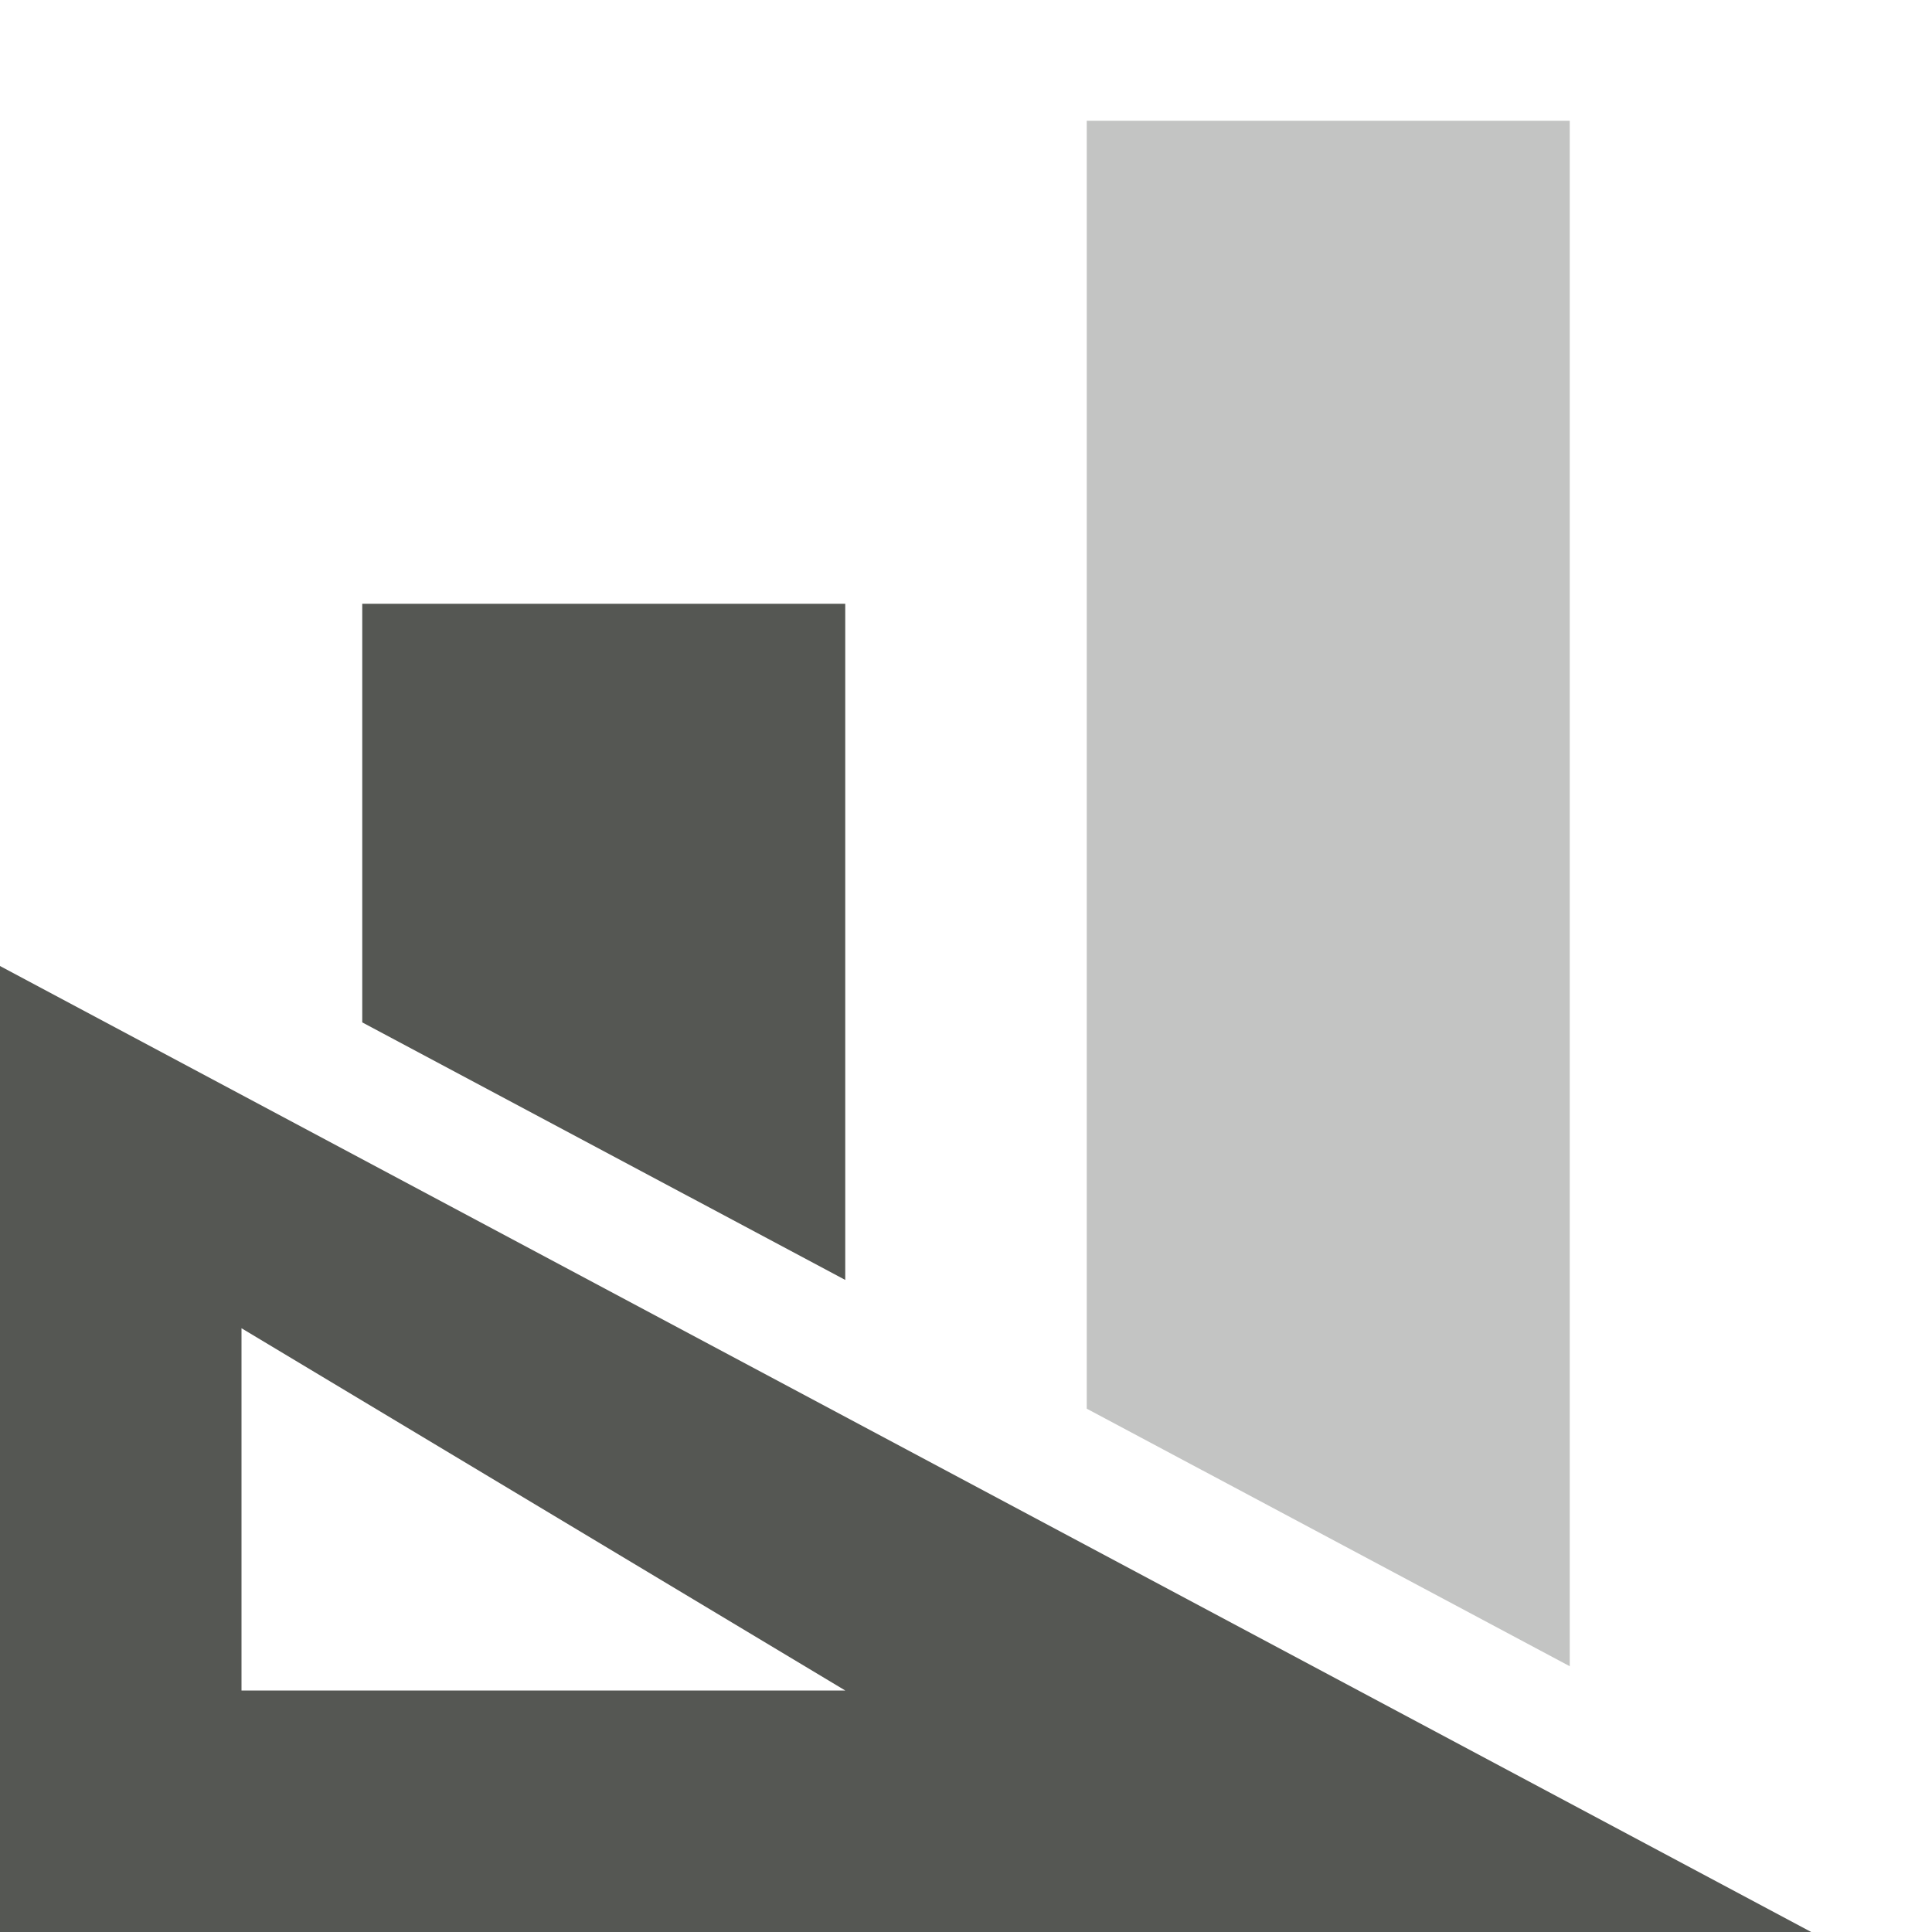 <svg xmlns="http://www.w3.org/2000/svg" viewBox="0 0 16 16">
 <path
   style="fill:#555753"
   d="M 3,5 V 8.467 L 7,10.6 V 5 Z M 0,8 v 8 h 15 z m 2,3 5,3 H 2 Z"
   />
<path
   style="opacity:0.35;fill:#555753"
   d="M 9 1 L 9 11.666 L 13 13.799 L 13 1 L 9 1 z "
   />
</svg>
